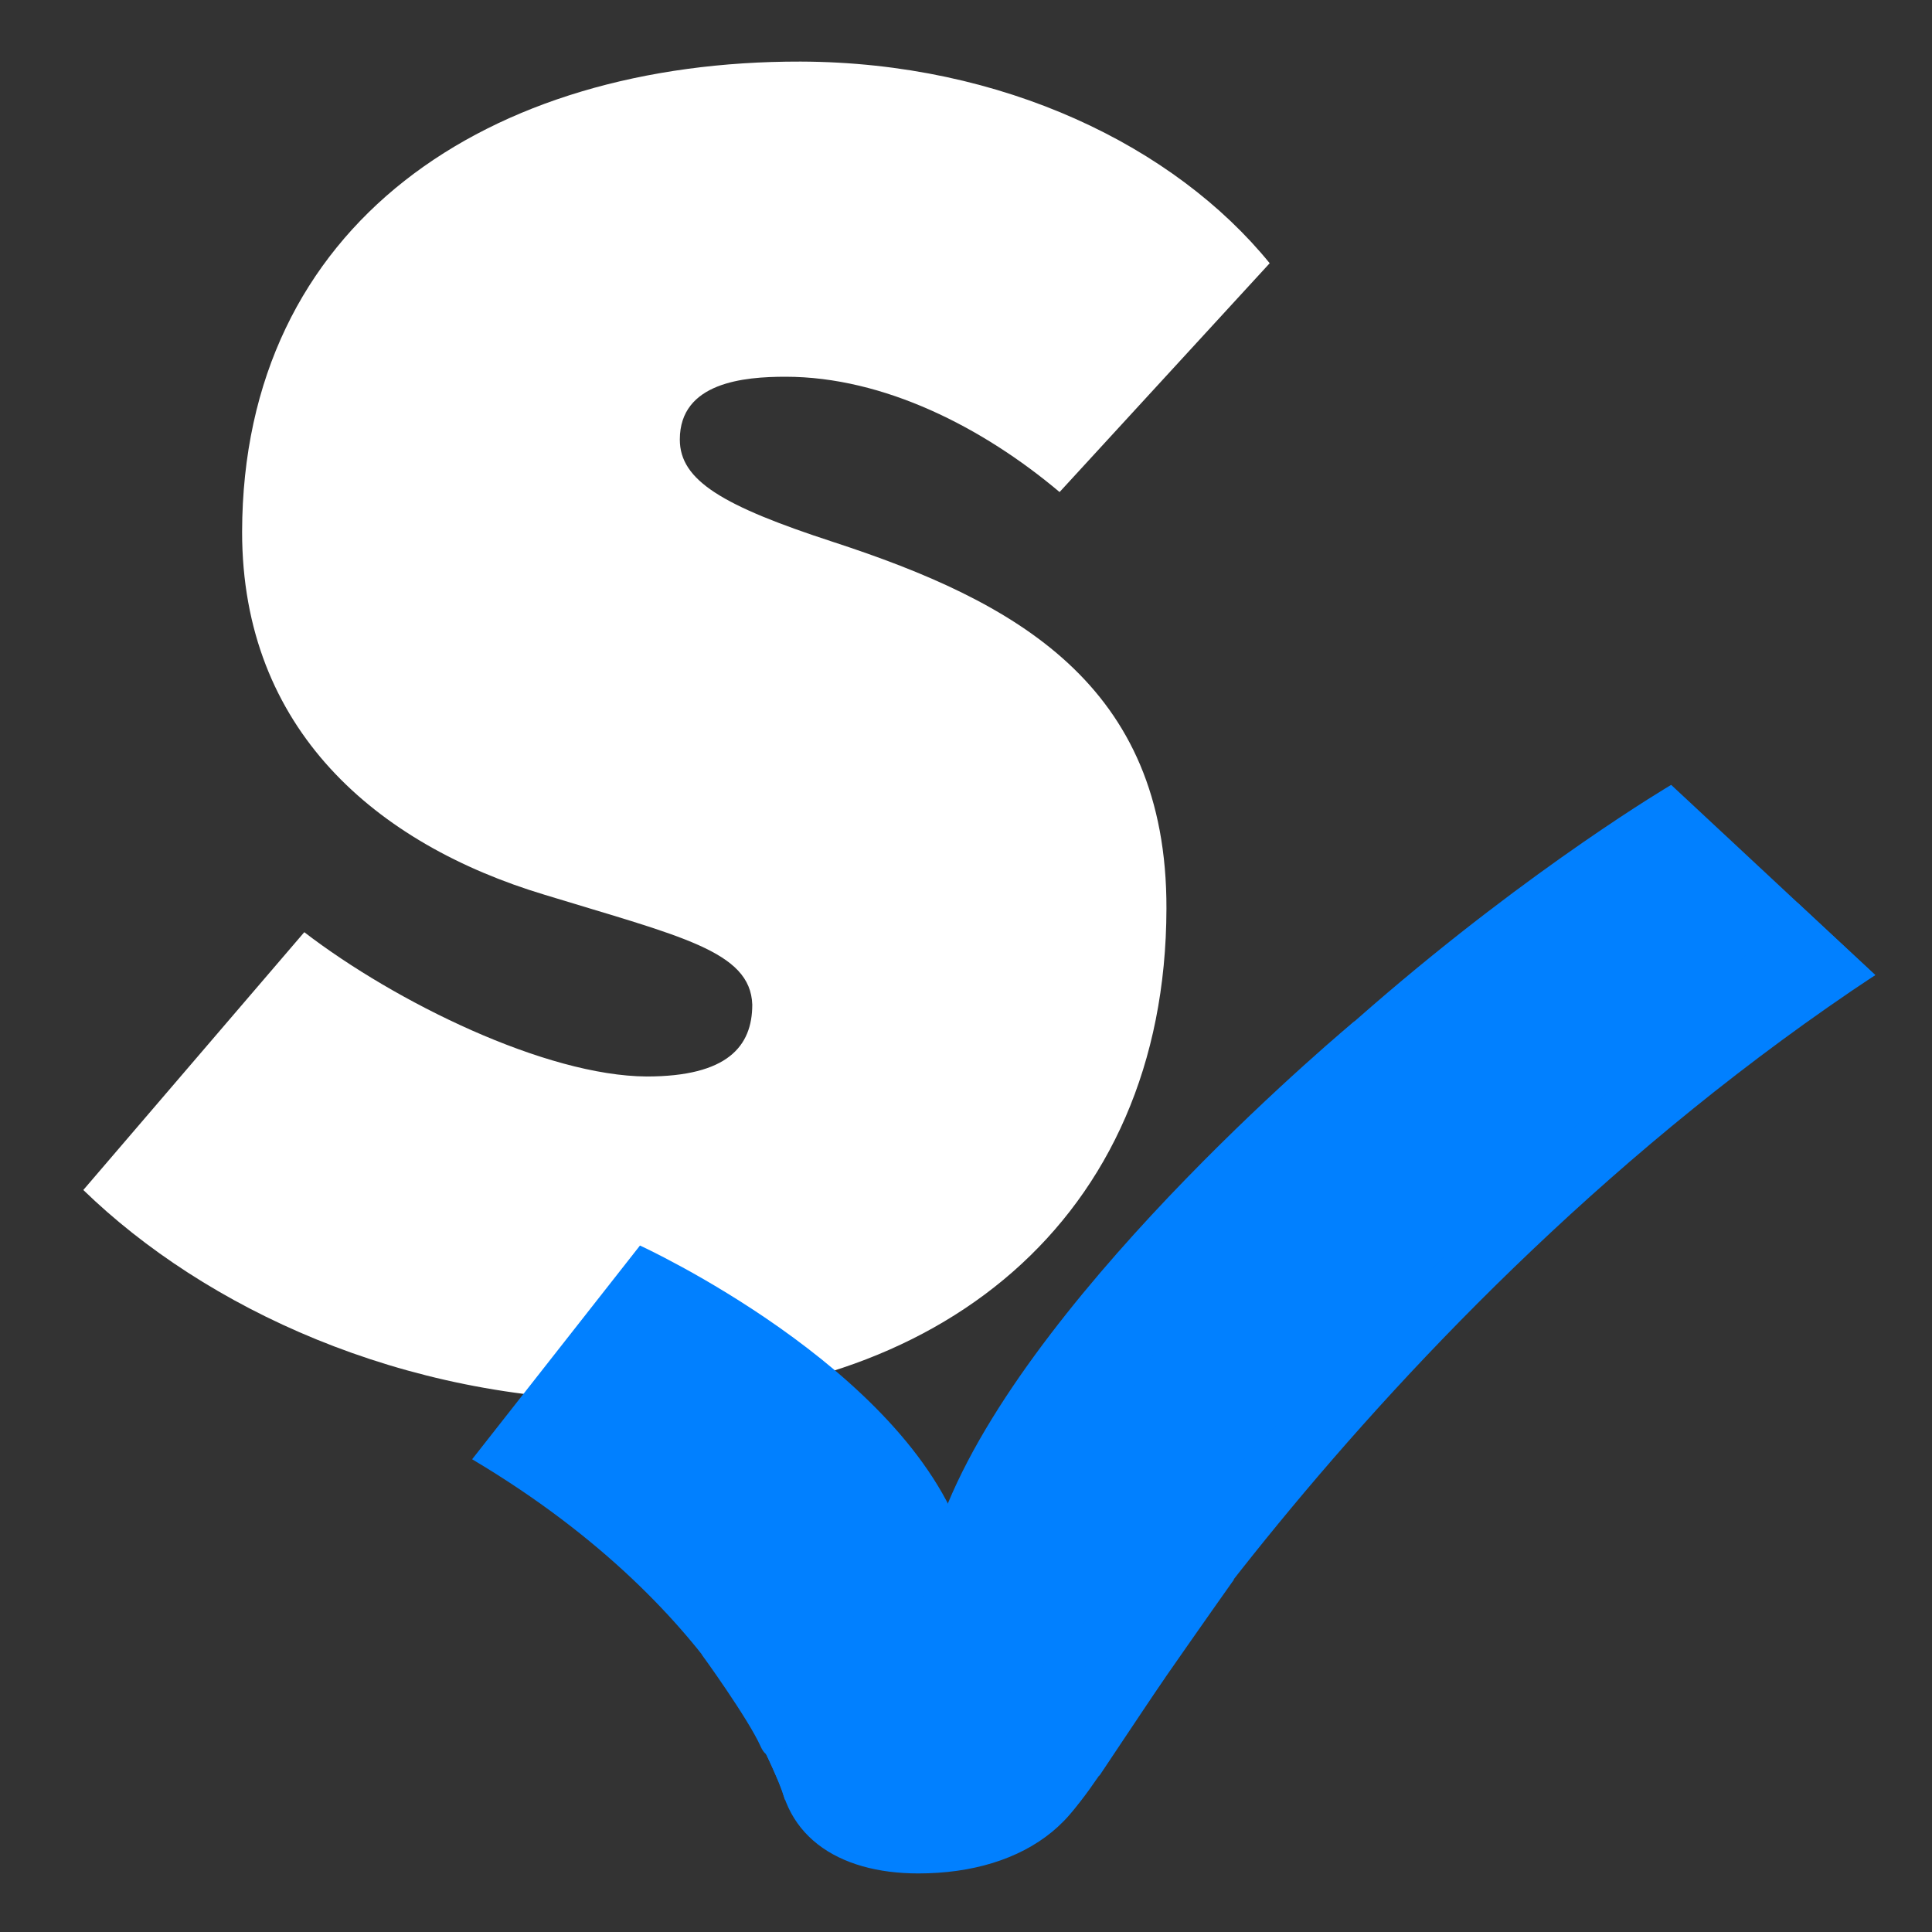 <?xml version="1.0" encoding="utf-8"?>
<!-- Generator: Adobe Illustrator 24.1.2, SVG Export Plug-In . SVG Version: 6.00 Build 0)  -->
<svg version="1.1" xmlns="http://www.w3.org/2000/svg" xmlns:xlink="http://www.w3.org/1999/xlink" x="0px" y="0px"
	 viewBox="0 0 32 32" style="enable-background:new 0 0 32 32;" xml:space="preserve">
<rect x="0" y="0" width="32" height="32" fill="#333333" stroke="none"/>
<style type="text/css">
	.st0{fill:#FFFFFF;}
	.st1{fill:#0180FF;}
	.st2{display:none;fill:#0180FF;}
</style>
<g id="Layer_2">
	<path class="st0" d="M5.04,15.44c1.51,1.16,4,2.38,5.67,2.39c1.34,0,1.75-0.5,1.75-1.19c-0.03-0.89-1.19-1.13-3.44-1.82
		c-2.79-0.84-5.01-2.74-5.01-6.01c0.01-5.11,4.08-7.8,9.25-7.79c3.36,0.01,6.2,1.41,7.77,3.34l-3.48,3.79
		c-1.27-1.07-2.91-1.91-4.54-1.91c-0.68,0-1.75,0.09-1.75,1.04c0,0.68,0.71,1.1,2.55,1.7c3,0.98,5.52,2.35,5.51,6.07
		c-0.01,5.17-3.81,8.16-8.92,8.15c-3.74-0.01-7-1.53-9.02-3.49L5.04,15.44z"/>
</g>
<g id="Layer_1">
	<path class="st1" d="M13,29.81c0,0-0.84-3.06-5.18-5.64l2.78-3.54c0,0,4.39,2.01,5.36,4.88"/>
	<path class="st1" d="M15.96,26.31c1.41,0,2.35,0.68,2.35,2.01c0,1.78-1.33,2.71-3.1,2.71c-1.33,0-2.33-0.63-2.33-1.96
		C12.88,27.27,14.28,26.31,15.96,26.31z"/>
	<g>
		<path class="st1" d="M18.05,29.54c0,0,3.74-7.84,13.01-13.39L27.68,13c0,0-9.04,5.32-12.48,13.31L18.05,29.54z"/>
		<path class="st1" d="M17.66,30.11c0,0,4.9-8.34,13.4-13.96l-1.29-1.2l-10.8,10.85l-2.53,2.67"/>
		<path class="st1" d="M17.84,29.89c0,0,0.8-1.18,1.24-1.88c0.12-0.19,0.21-0.35,0.25-0.44l-0.92-0.12l-0.42,0.06"/>
		<path class="st1" d="M18.81,27.78"/>
		<path class="st1" d="M18.98,28.17c0,0,0.27-0.38,0.59-0.87s0.32-0.48,0.32-0.48L19,26.68L18.98,28.17z"/>
		<path class="st1" d="M18.39,27.74"/>
		<path class="st1" d="M22.44,16.91c0,0-5.21,4.31-6.74,7.99l-0.26,1.67l1.54-0.64"/>
		<path class="st1" d="M18.15,29.44c0,0,1.39-2.01,2.29-3.28l-0.75-0.32l-1.29,0.65"/>
		<path class="st1" d="M17.46,27.71"/>
		<path class="st1" d="M18.7,28.64c0,0-0.6,0.99-0.95,1.37c-0.35,0.38-0.61,0.15-0.61,0.15l-0.29-0.47l-0.3-0.49"/>
		<polyline class="st1" points="19.3,27.78 18.21,29.41 17.75,29.13 17.41,29.1 		"/>
		<path class="st1" d="M13.03,29.82c0,0-0.43-1.01-0.59-1.26s0.2-0.62,0.2-0.62"/>
		<path class="st1" d="M11.62,27.4c0,0,0.77,1.06,0.98,1.53s0.63-0.26,0.63-0.26"/>
		<path class="st2" d="M13.01,29.85c0,0-0.17-0.42-0.21-0.52c-0.04-0.1,0.2-0.15,0.2-0.15"/>
	</g>
</g>
</svg>
